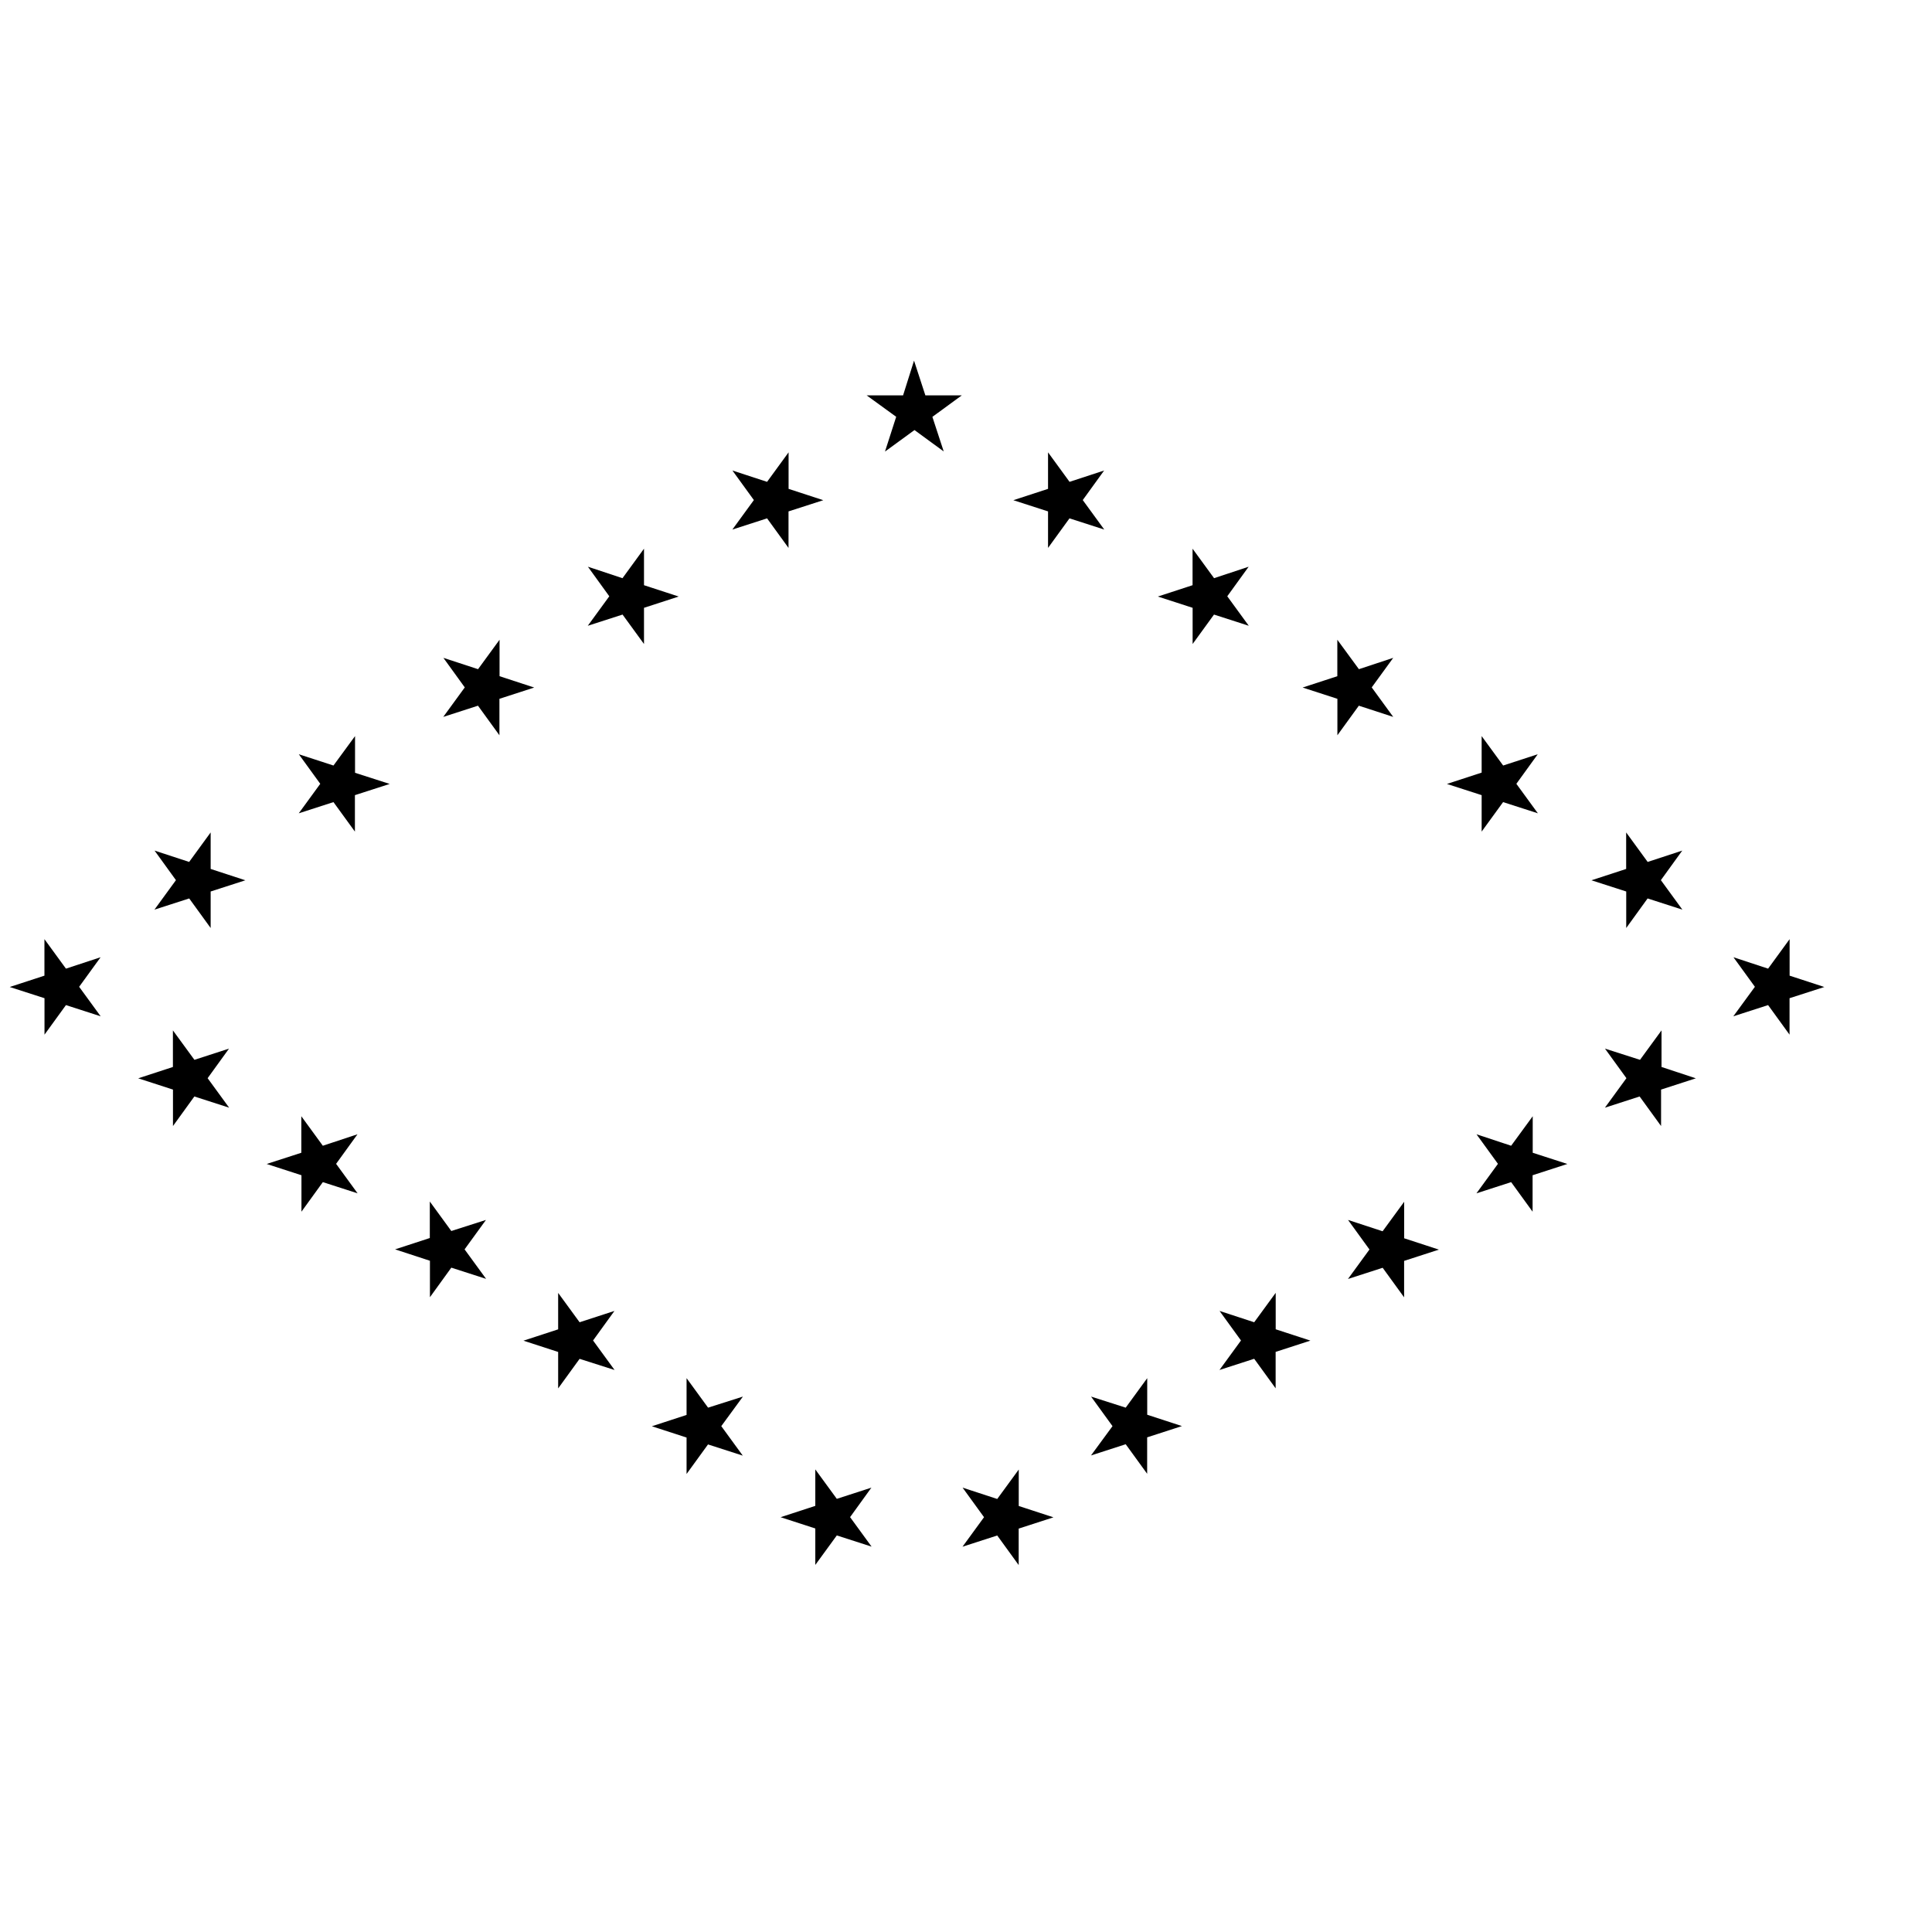 <svg xmlns="http://www.w3.org/2000/svg" width="300" height="300"><path d="M146.54 70.1L142 66.78l-4.58 3.34 1.74-5.4-4.59-3.33h5.66l1.7-5.39 1.76 5.39h5.66l-4.57 3.34zM135.31 231l-3.31 4.58 3.34 4.58-5.4-1.74-3.34 4.58v-5.66l-5.39-1.75 5.39-1.76v-5.66l3.34 4.57zM149.47 231l3.33 4.59-3.34 4.58 5.39-1.74 3.33 4.59v-5.66l5.4-1.75-5.39-1.76v-5.66l-3.34 4.57zM261.22 132.08l-3.32 4.59 3.34 4.58-5.4-1.74-3.32 4.59v-5.67l-5.4-1.74 5.39-1.76v-5.67l3.34 4.58zM238.78 117.12l-3.32 4.59 3.34 4.58-5.4-1.74-3.33 4.58v-5.66l-5.39-1.74 5.39-1.76v-5.67l3.34 4.57zM216.34 102.15l-3.34 4.59 3.34 4.58-5.34-1.74-3.33 4.59v-5.66l-5.4-1.75 5.39-1.76v-5.66l3.35 4.57zM193.89 88l-3.32 4.59 3.34 4.58-5.4-1.74-3.32 4.57v-5.62l-5.4-1.75 5.39-1.76V85.2l3.34 4.58zM171.45 73.06l-3.32 4.59 3.34 4.58-5.4-1.74-3.33 4.59v-5.67l-5.39-1.74 5.39-1.76v-5.67l3.34 4.58zM35.56 162.83l-3.32 4.59 3.34 4.58-5.4-1.74-3.32 4.59v-5.66l-5.4-1.75 5.39-1.76V160l3.34 4.57zM55.51 176.13l-3.32 4.59 3.34 4.58-5.4-1.74-3.32 4.59v-5.66l-5.4-1.75 5.38-1.74v-5.67l3.34 4.58zM75.46 189.43L72.14 194l3.34 4.58-5.4-1.74-3.32 4.59v-5.66L61.35 194l5.39-1.76v-5.67l3.34 4.58zM95.41 203.56l-3.32 4.59 3.34 4.58L90 211l-3.33 4.59v-5.66l-5.39-1.75 5.39-1.76v-5.66l3.33 4.56zM115.36 216.86l-3.36 4.59 3.34 4.58-5.4-1.74-3.33 4.59v-5.66l-5.39-1.75 5.39-1.76V214l3.34 4.58zM15.62 148.64l-3.33 4.59 3.34 4.58-5.39-1.74-3.33 4.59V155l-5.4-1.74 5.39-1.76v-5.67l3.34 4.58zM24 132.08l3.32 4.59-3.34 4.58 5.4-1.74 3.33 4.59v-5.67l5.39-1.74-5.39-1.76v-5.67l-3.34 4.58zM46.4 117.12l3.33 4.59-3.34 4.58 5.39-1.74 3.33 4.58v-5.66l5.4-1.74-5.38-1.73v-5.7l-3.35 4.57zM68.85 102.15l3.32 4.59-3.34 4.58 5.39-1.74 3.33 4.59v-5.66l5.4-1.75-5.38-1.76v-5.66l-3.34 4.57zM91.29 88l3.32 4.59-3.34 4.58 5.4-1.74L100 100v-5.62l5.39-1.75-5.39-1.76V85.2l-3.34 4.58zM113.73 73.06l3.33 4.59-3.34 4.58 5.39-1.74 3.33 4.59v-5.67l5.4-1.74-5.39-1.76v-5.67l-3.34 4.58zM269.17 148.64l3.33 4.59-3.35 4.58 5.4-1.74 3.33 4.59V155l5.4-1.74-5.39-1.76v-5.67l-3.34 4.58zM249.22 162.83l3.33 4.59-3.34 4.58 5.39-1.74 3.33 4.59v-5.66l5.4-1.75-5.33-1.76V160l-3.34 4.57zM229.27 176.13l3.33 4.59-3.34 4.58 5.39-1.74 3.33 4.59v-5.66l5.4-1.75L238 179v-5.67l-3.35 4.58zM209.32 189.43l3.33 4.59-3.34 4.58 5.39-1.74 3.33 4.59v-5.66l5.4-1.75-5.39-1.76v-5.67l-3.35 4.58zM189.37 203.56l3.33 4.59-3.34 4.58 5.39-1.74 3.33 4.59v-5.66l5.4-1.75-5.39-1.76v-5.66l-3.34 4.57zM169.42 216.86l3.33 4.59-3.34 4.55 5.39-1.74 3.33 4.59v-5.66l5.4-1.75-5.39-1.76V214l-3.34 4.58z"/></svg>